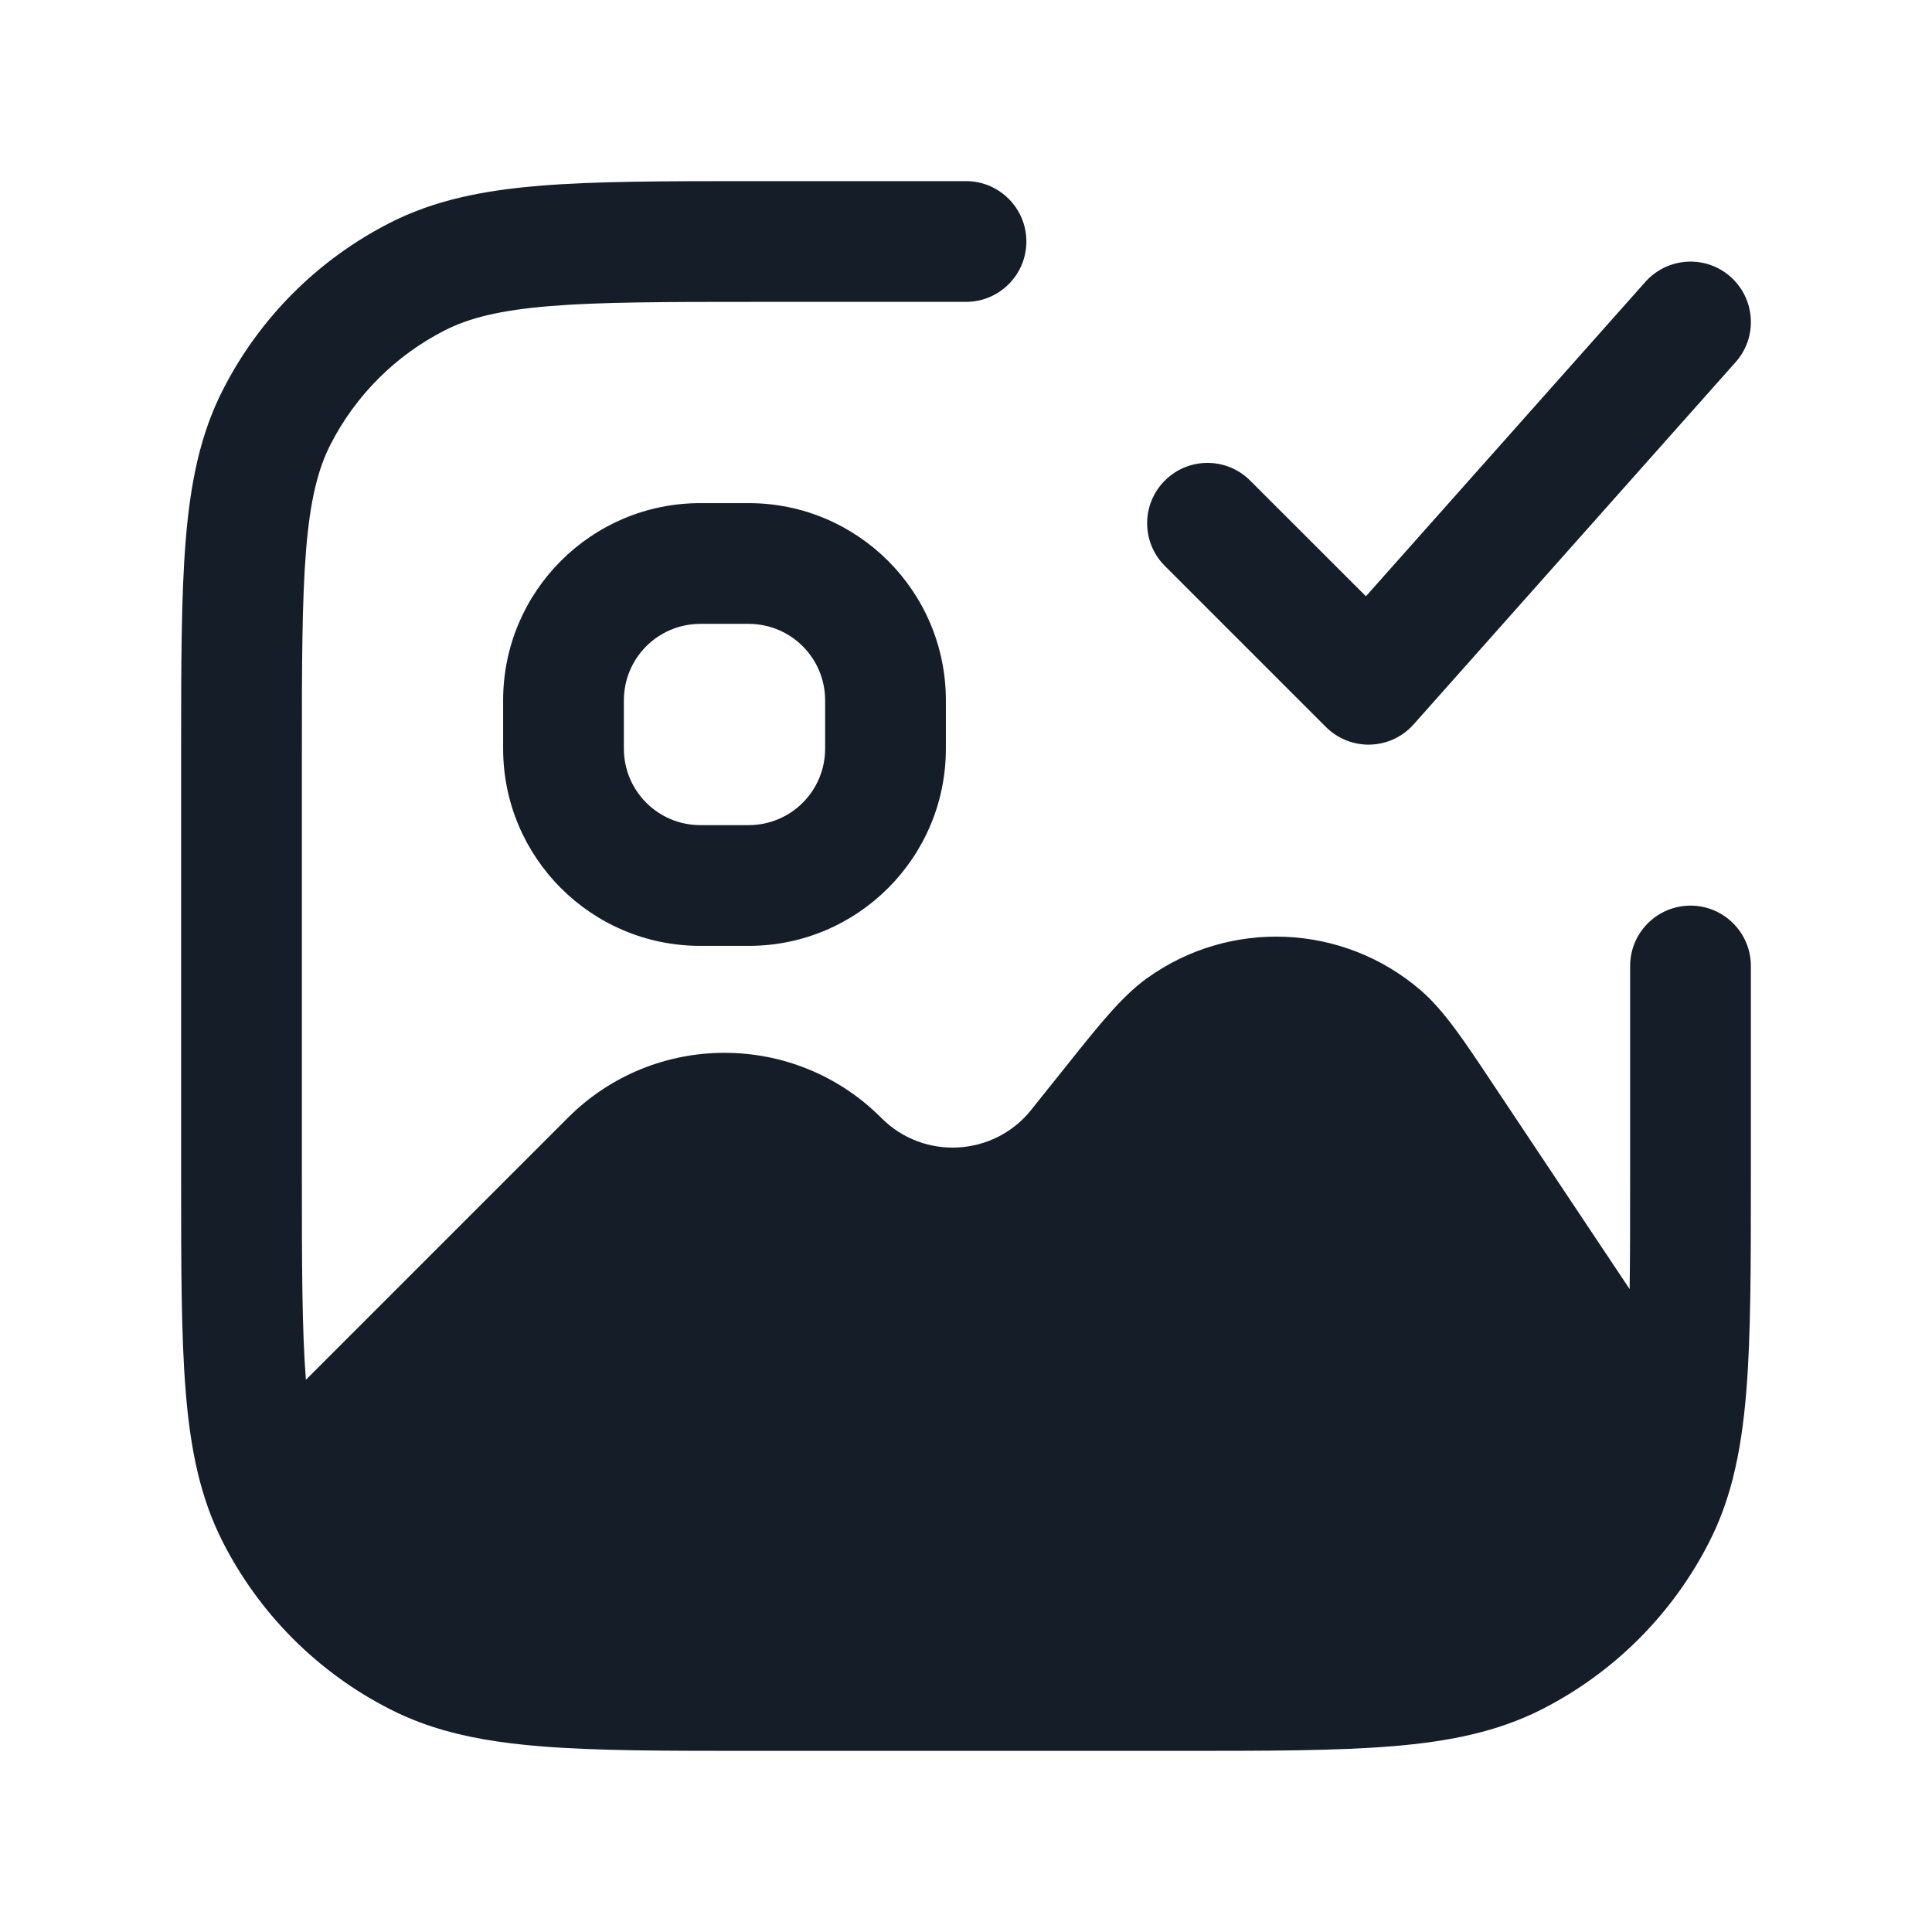 <svg xmlns="http://www.w3.org/2000/svg" viewBox="0 0 24 24">
  <defs/>
  <path fill="#151E28" d="M6.834,3.802 C6.213,3.853 5.829,3.949 5.525,4.104 C4.913,4.416 4.416,4.913 4.104,5.525 C3.949,5.829 3.853,6.213 3.802,6.834 C3.751,7.463 3.75,8.268 3.75,9.4 L3.75,14.6 C3.75,15.717 3.751,16.514 3.8,17.14 L7.053,13.887 L7.053,13.886 L7.058,13.882 L7.059,13.881 C8.132,12.811 9.868,12.811 10.942,13.881 L10.942,13.882 L10.947,13.886 L10.947,13.887 L10.952,13.891 C11.478,14.416 12.343,14.368 12.809,13.789 L12.809,13.788 L12.813,13.783 L12.813,13.783 L13.213,13.283 L13.285,13.193 L13.285,13.193 C13.656,12.729 13.938,12.376 14.244,12.155 C15.276,11.41 16.685,11.471 17.65,12.303 C17.936,12.55 18.186,12.925 18.515,13.42 L18.579,13.516 L20.244,16.014 C20.25,15.606 20.25,15.141 20.25,14.6 L20.25,12 C20.25,11.586 20.586,11.25 21,11.25 C21.414,11.25 21.75,11.586 21.75,12 L21.75,14.633 C21.75,15.725 21.75,16.591 21.693,17.288 C21.661,17.676 21.611,18.032 21.526,18.364 L21.522,18.382 C21.451,18.655 21.357,18.911 21.232,19.156 C20.777,20.05 20.05,20.777 19.157,21.232 C18.605,21.513 18.002,21.635 17.288,21.693 C16.591,21.75 15.725,21.75 14.633,21.75 L9.367,21.75 C8.275,21.75 7.41,21.75 6.712,21.693 C6.22,21.653 5.781,21.583 5.375,21.451 C5.265,21.416 5.158,21.375 5.053,21.33 C4.982,21.3 4.912,21.267 4.844,21.232 C3.95,20.777 3.223,20.05 2.768,19.156 C2.487,18.605 2.365,18.002 2.307,17.288 C2.25,16.591 2.25,15.725 2.25,14.633 L2.25,9.367 C2.25,8.275 2.25,7.409 2.307,6.712 C2.365,5.998 2.487,5.395 2.768,4.844 C3.223,3.95 3.95,3.223 4.844,2.768 C5.395,2.487 5.998,2.365 6.712,2.307 C7.409,2.25 8.275,2.25 9.367,2.25 L12,2.25 C12.414,2.25 12.75,2.586 12.75,3 C12.75,3.414 12.414,3.75 12,3.75 L9.4,3.75 C8.268,3.75 7.463,3.751 6.834,3.802 Z M6.25,8.7 C6.25,7.347 7.347,6.25 8.7,6.25 L9.3,6.25 C10.653,6.25 11.75,7.347 11.75,8.7 L11.75,9.3 C11.75,10.653 10.653,11.75 9.3,11.75 L8.7,11.75 C7.347,11.75 6.25,10.653 6.25,9.3 Z M21.561,4.498 L17.561,8.998 C17.423,9.153 17.229,9.244 17.022,9.25 C16.816,9.256 16.616,9.176 16.47,9.03 L14.47,7.03 C14.177,6.737 14.177,6.263 14.47,5.97 C14.763,5.677 15.237,5.677 15.53,5.97 L16.968,7.407 L20.439,3.502 C20.715,3.192 21.189,3.164 21.498,3.439 C21.808,3.715 21.836,4.189 21.561,4.498 Z M8.7,7.75 C8.175,7.75 7.75,8.175 7.75,8.7 L7.75,9.3 C7.75,9.825 8.175,10.25 8.7,10.25 L9.3,10.25 C9.825,10.25 10.25,9.825 10.25,9.3 L10.25,8.7 C10.25,8.175 9.825,7.75 9.3,7.75 Z"/>
</svg>

